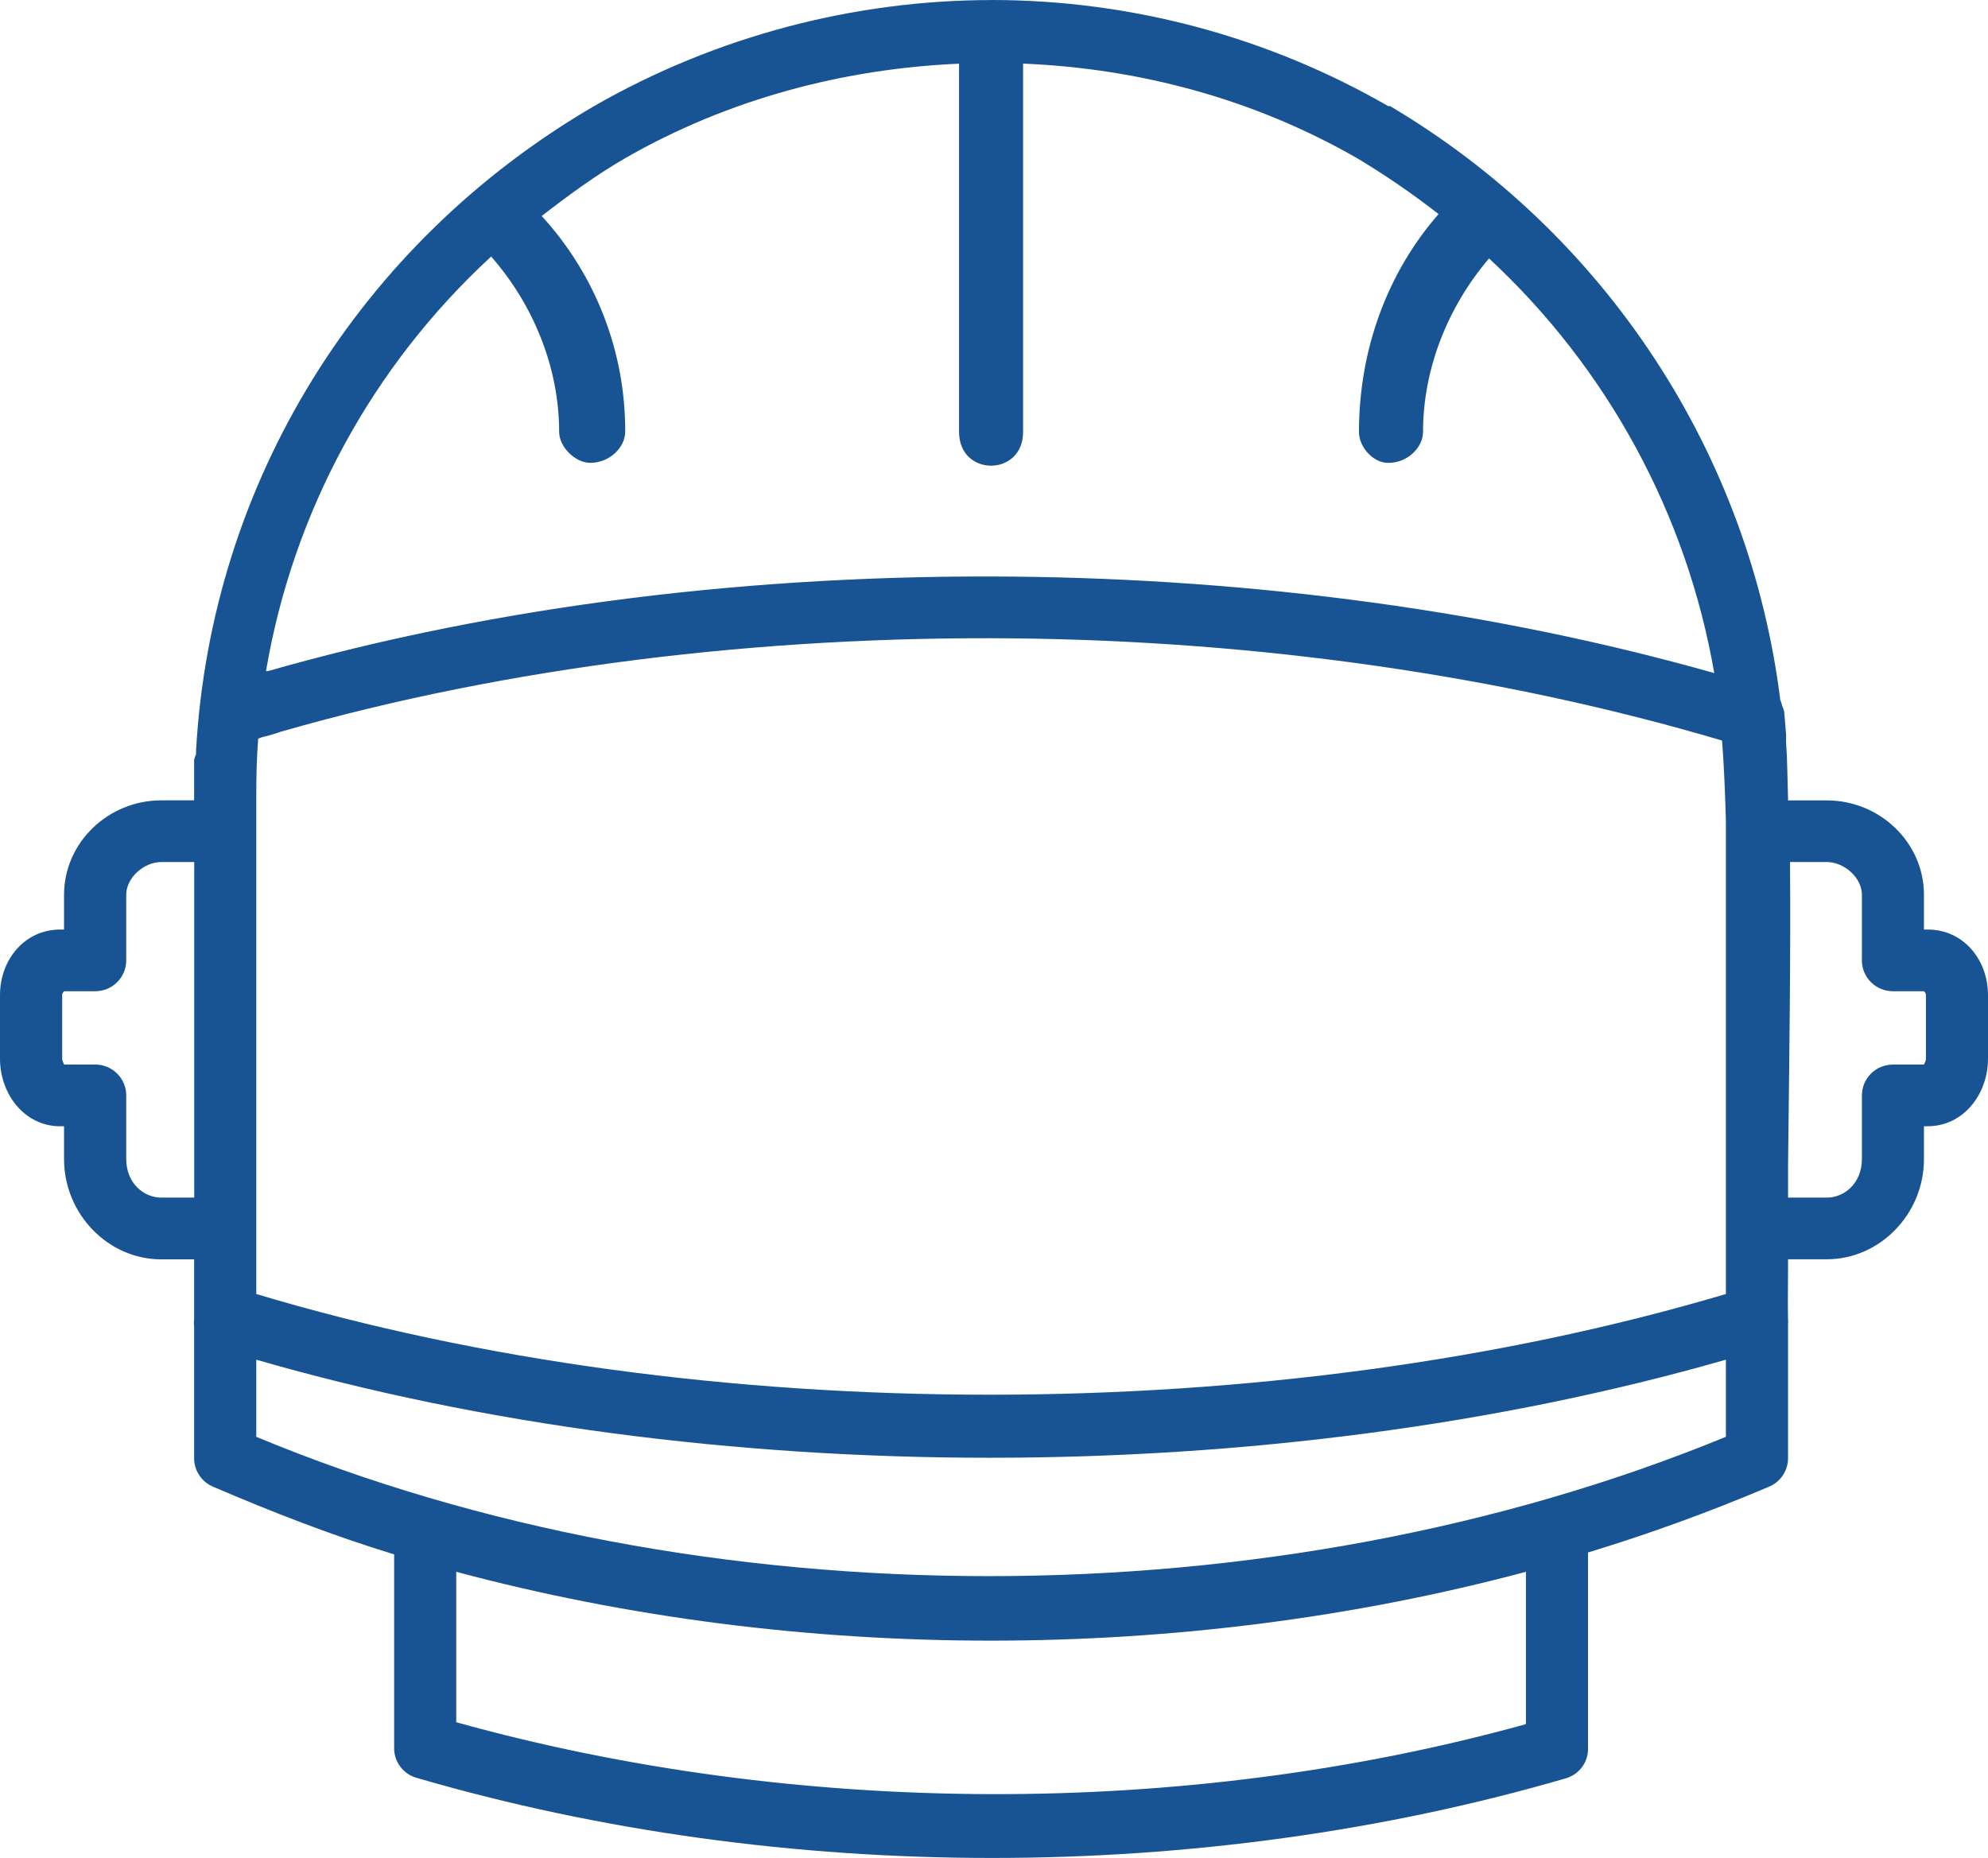 <svg width="46" height="43" viewBox="0 0 46 43" fill="none" xmlns="http://www.w3.org/2000/svg">
<path id="Vector" d="M22.955 0.001C19.773 0.001 16.573 0.833 13.747 2.455C8.299 5.633 4.886 11.186 4.537 17.363C4.535 17.392 4.535 17.422 4.537 17.451C4.517 17.494 4.503 17.54 4.492 17.586V18.523H3.729C2.507 18.523 1.482 19.497 1.482 20.709V21.513H1.394C0.568 21.513 0 22.213 0 23.031V24.503C0 25.321 0.568 26.066 1.393 26.066H1.482V26.823C1.482 28.103 2.507 29.146 3.729 29.146H4.492V30.528C4.485 30.587 4.485 30.647 4.492 30.707V33.742C4.49 33.886 4.532 34.027 4.613 34.146C4.693 34.266 4.808 34.359 4.942 34.413C6.296 34.994 7.682 35.535 9.12 35.974V40.437C9.114 40.599 9.165 40.758 9.263 40.888C9.361 41.018 9.5 41.111 9.659 41.151C18.114 43.616 27.797 43.616 36.252 41.151C36.402 41.102 36.531 41.006 36.62 40.877C36.709 40.748 36.753 40.593 36.745 40.437V35.93C38.165 35.498 39.56 34.991 40.924 34.411C41.058 34.358 41.172 34.265 41.252 34.146C41.332 34.027 41.374 33.886 41.373 33.743V30.662C41.377 30.618 41.377 30.574 41.373 30.529C41.363 30.093 41.376 29.605 41.373 29.144H42.271C43.493 29.144 44.518 28.102 44.518 26.825V26.065H44.607C45.432 26.065 46 25.321 46 24.504V23.03C46 22.213 45.432 21.513 44.607 21.513H44.518V20.709C44.518 19.495 43.493 18.524 42.271 18.524H41.373V18.478C41.358 18.03 41.358 17.586 41.328 17.184C41.324 17.124 41.332 17.064 41.328 17.006C41.314 16.841 41.299 16.623 41.284 16.47C41.273 16.424 41.257 16.379 41.238 16.336C41.228 16.29 41.213 16.245 41.194 16.202C40.842 13.379 39.845 10.673 38.28 8.291C36.715 5.908 34.623 3.912 32.164 2.455C32.149 2.455 32.134 2.455 32.12 2.455C29.335 0.85 26.174 0.003 22.955 0V0.001ZM22.192 1.472V9.999C22.192 11.037 23.673 11.037 23.673 9.999V1.472C26.365 1.584 29.012 2.289 31.401 3.661C32.052 4.049 32.697 4.495 33.287 4.954C32.102 6.311 31.445 8.091 31.445 9.999C31.445 10.347 31.773 10.713 32.12 10.713C32.581 10.713 32.927 10.347 32.927 9.999C32.927 8.542 33.498 7.1 34.455 5.981C37.2 8.53 39.029 11.9 39.666 15.578C34.612 14.145 29.03 13.399 23.448 13.345C17.468 13.288 11.532 14.008 6.199 15.532C6.184 15.531 6.17 15.531 6.155 15.532C6.778 11.85 8.609 8.476 11.365 5.937C12.351 7.063 12.938 8.516 12.938 9.998C12.938 10.342 13.311 10.712 13.656 10.712C14.118 10.712 14.466 10.342 14.466 9.998C14.475 8.15 13.786 6.365 12.534 4.999C13.146 4.525 13.78 4.059 14.466 3.661C16.84 2.297 19.51 1.59 22.191 1.474L22.192 1.472ZM23.448 14.774C29.127 14.831 34.788 15.64 39.846 17.139C39.889 17.667 39.916 18.335 39.935 18.97V29.948C29.473 33.056 16.28 33.055 5.93 29.948V18.39C5.93 17.947 5.941 17.53 5.974 17.094C6.022 17.08 6.036 17.066 6.109 17.05C6.216 17.026 6.306 16.999 6.424 16.96C6.468 16.943 6.513 16.929 6.558 16.917C11.733 15.438 17.596 14.716 23.448 14.774ZM3.73 19.951H4.494V27.717H3.73C3.335 27.717 2.921 27.392 2.921 26.825V25.351C2.921 25.161 2.845 24.98 2.71 24.846C2.576 24.712 2.393 24.637 2.202 24.637H1.484C1.479 24.618 1.439 24.558 1.439 24.504V23.03C1.439 22.974 1.479 22.95 1.484 22.941H2.202C2.393 22.941 2.576 22.866 2.71 22.732C2.845 22.598 2.921 22.417 2.921 22.227V20.709C2.921 20.308 3.335 19.951 3.73 19.951ZM41.419 19.951H42.273C42.668 19.951 43.082 20.308 43.082 20.709V22.227C43.082 22.417 43.158 22.598 43.292 22.732C43.427 22.866 43.61 22.941 43.801 22.941H44.519C44.524 22.95 44.564 22.974 44.564 23.031V24.503C44.564 24.56 44.524 24.617 44.519 24.638H43.801C43.61 24.638 43.427 24.713 43.292 24.847C43.158 24.981 43.082 25.163 43.082 25.352V26.823C43.082 27.392 42.668 27.717 42.273 27.717H41.374V26.913C41.401 24.55 41.437 22.105 41.419 19.951ZM5.93 31.468C16.38 34.493 29.387 34.496 39.935 31.468V33.253C29.48 37.549 16.265 37.556 5.93 33.253V31.468ZM10.557 36.377C18.475 38.498 27.343 38.505 35.308 36.377V39.903C27.422 42.088 18.439 42.052 10.557 39.859V36.377Z" fill="#185494"/>
</svg>
